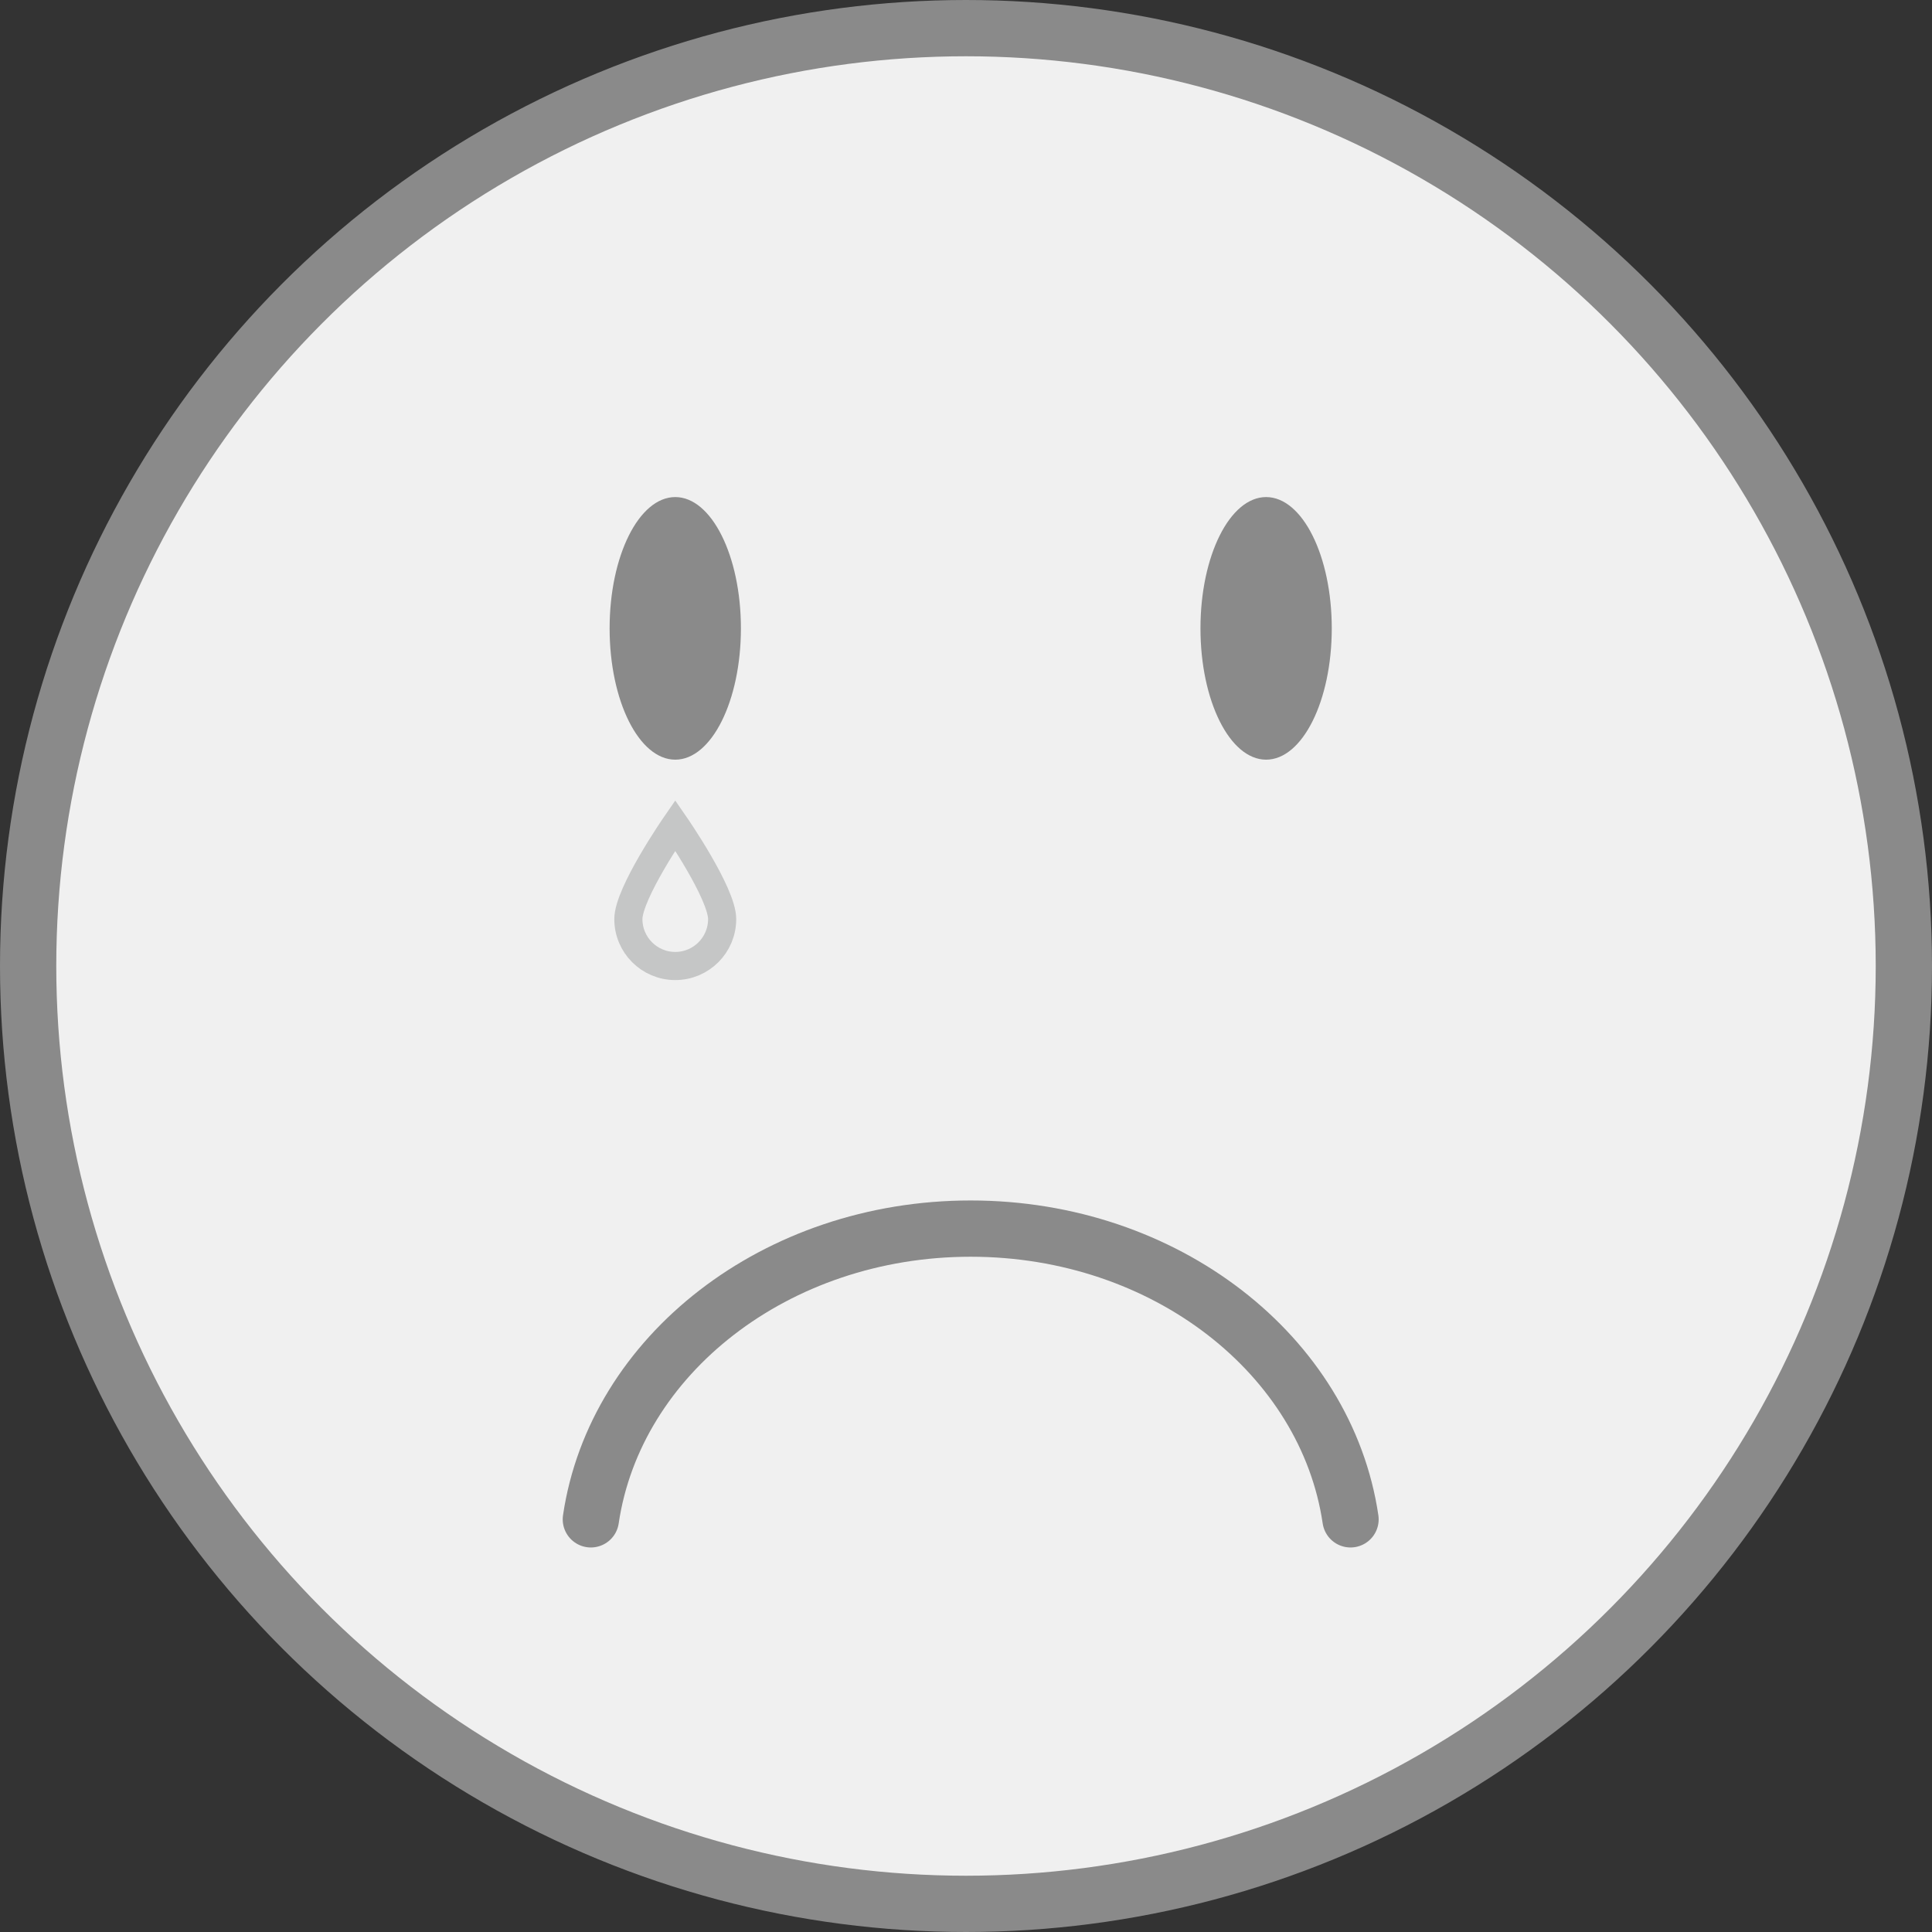 <?xml version="1.0" encoding="UTF-8"?>
<svg width="206px" height="206px" viewBox="0 0 206 206" version="1.1" xmlns="http://www.w3.org/2000/svg" xmlns:xlink="http://www.w3.org/1999/xlink">
    <rect x="0" y="0" width="206" height="206" fill="#333333" stroke="none"/>
    <!-- Generator: Sketch 57.1 (83088) - https://sketch.com -->
    <title>Group 2</title>
    <desc>Created with Sketch.</desc>
    <g id="Layouts" stroke="none" stroke-width="1" fill="none" fill-rule="evenodd">
        <g id="Desktop---Filtered-Methods---No-Result" transform="translate(-594, -230)">
            <g id="Group-2" transform="translate(597, 233)">
                <circle id="Oval" stroke="#8A8A8A" stroke-width="6" fill="#F0F0F0" cx="100" cy="100" r="100"></circle>
                <ellipse id="Oval-Copy-2" fill="#8A8A8A" cx="69" cy="64" rx="7" ry="14"></ellipse>
                <ellipse id="Oval-Copy-3" fill="#8A8A8A" cx="132" cy="64" rx="7" ry="14"></ellipse>
                <path d="M141,128 C138.422,145.487 121.273,159 100.5,159 C79.727,159 62.578,145.487 60,128" id="Path" stroke="#8A8A8A" stroke-width="6" stroke-linecap="round" transform="translate(100.5, 143.5) rotate(-180) translate(-100.5, -143.5) "></path>
                <path d="M69,100 C71.761,100 74,97.761 74,95 C74,92.239 69,85 69,85 C69,85 64,92.239 64,95 C64,97.761 66.239,100 69,100 Z" id="Oval" stroke="#C5C6C6" stroke-width="3"></path>
            </g>
        </g>
    </g>
</svg>